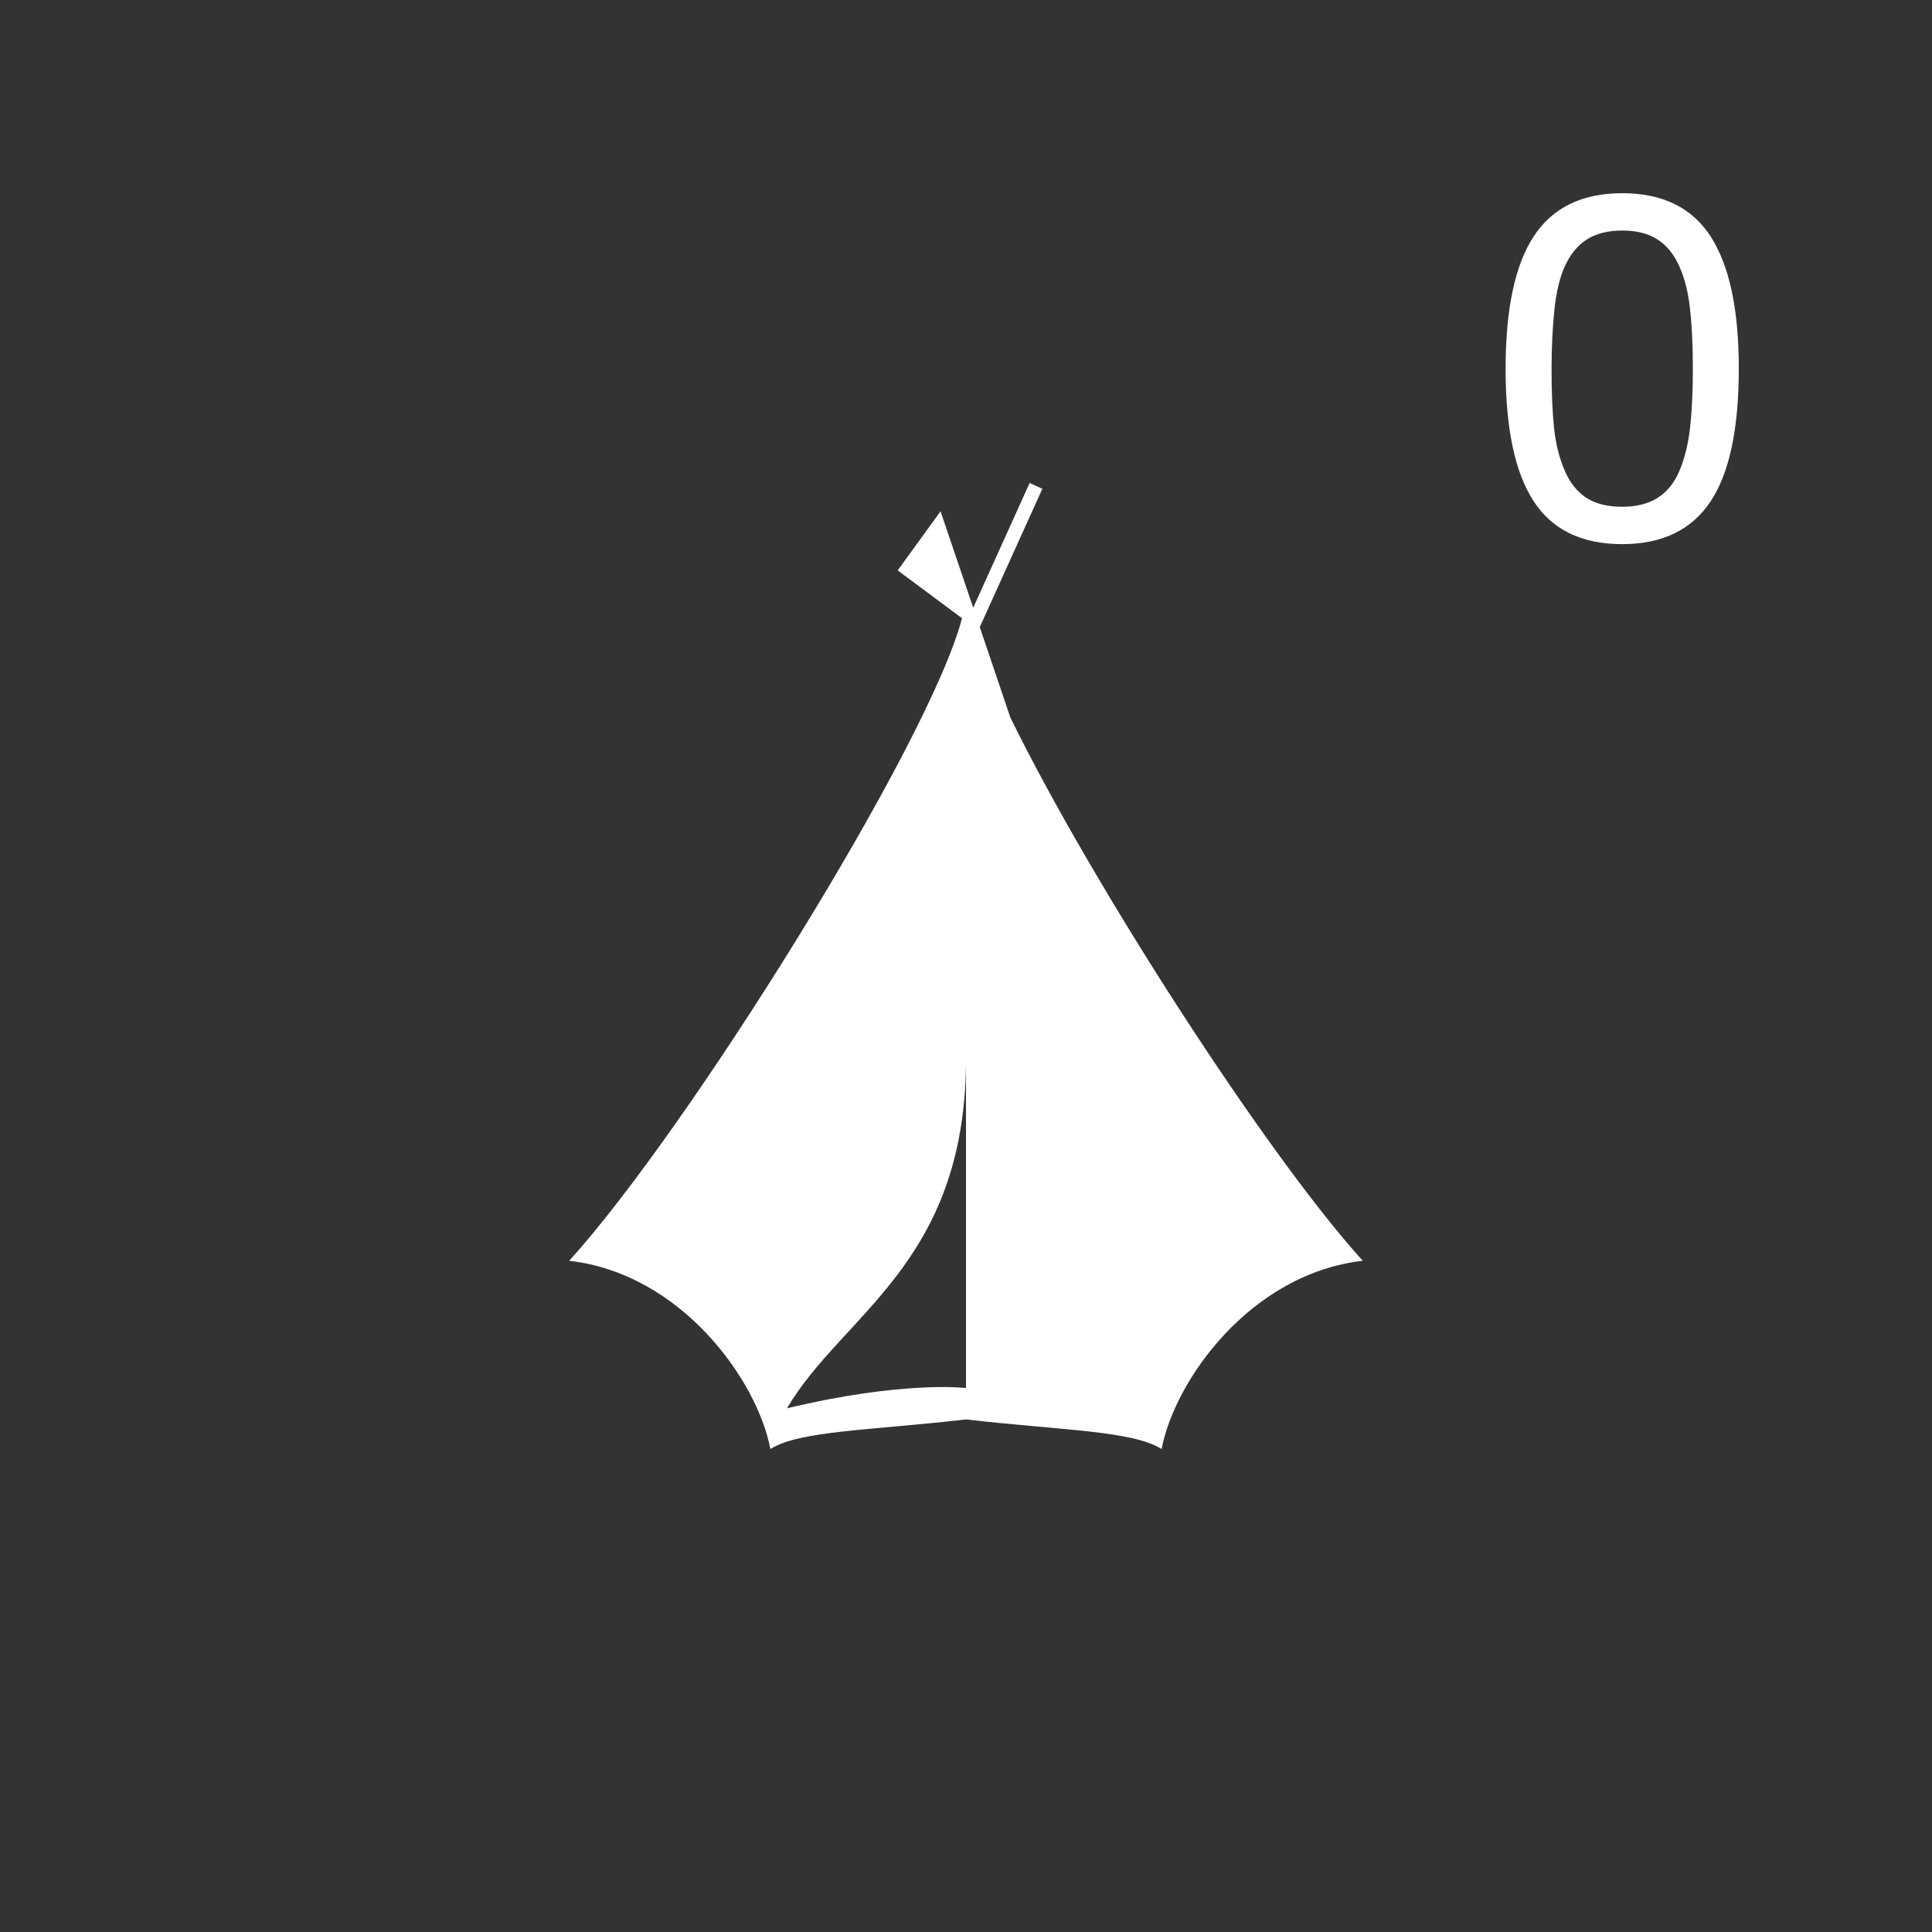 <?xml version="1.0" encoding="utf-8"?>
<!-- Generator: Adobe Illustrator 16.0.0, SVG Export Plug-In . SVG Version: 6.00 Build 0)  -->
<!DOCTYPE svg PUBLIC "-//W3C//DTD SVG 1.1//EN" "http://www.w3.org/Graphics/SVG/1.1/DTD/svg11.dtd">
<svg version="1.1" id="Layer_1" xmlns="http://www.w3.org/2000/svg" xmlns:xlink="http://www.w3.org/1999/xlink" x="0px" y="0px"
	 width="150px" height="150px" viewBox="0 0 150 150" enable-background="new 0 0 150 150" xml:space="preserve">
<rect x="0" y="0" width="150" height="150" fill="#333333" stroke="none"/>
<g>
	<path fill="#FFFFFF" d="M78.438,55.695l-2.369-7.006l4.859-10.74L79.939,37.5l-4.379,9.686l-2.536-7.489l-3.327,4.588l4.993,3.714
		c-2.548,9.76-21.292,39.745-30.497,49.887c8.742,1.006,14.616,9.309,15.617,14.615c2.29-1.431,7.737-1.438,15.189-2.297
		c7.452,0.859,12.899,0.866,15.19,2.297c1.001-5.307,6.874-13.609,15.616-14.615C98.398,89.723,84.793,68.687,78.438,55.695z
		 M75,107.765c0,0-4.894-0.592-13.9,1.577c4.299-7.308,13.757-11.184,13.9-26.799C75,100.025,75,107.765,75,107.765z"/>
</g>
<g>
	<path fill="#FFFFFF" d="M135,28.605c0,4.699-0.734,8.147-2.205,10.345s-3.754,3.296-6.848,3.296c-3.141,0-5.434-1.113-6.881-3.34
		s-2.172-5.648-2.172-10.266c0-4.652,0.732-8.089,2.197-10.31S122.842,15,125.947,15c3.141,0,5.436,1.128,6.883,3.384
		S135,24.047,135,28.605z M130.377,36.586c0.41-0.949,0.689-2.065,0.836-3.349s0.219-2.827,0.219-4.632
		c0-1.781-0.072-3.328-0.219-4.641s-0.432-2.426-0.854-3.34c-0.41-0.902-0.969-1.582-1.678-2.039s-1.621-0.686-2.734-0.686
		c-1.102,0-2.012,0.229-2.732,0.686s-1.293,1.148-1.715,2.074c-0.398,0.867-0.67,1.998-0.816,3.393s-0.221,2.924-0.221,4.588
		c0,1.828,0.064,3.357,0.193,4.588s0.404,2.332,0.826,3.305c0.387,0.914,0.936,1.611,1.645,2.092s1.648,0.721,2.82,0.721
		c1.102,0,2.016-0.229,2.742-0.686S129.979,37.512,130.377,36.586z"/>
</g>
</svg>
